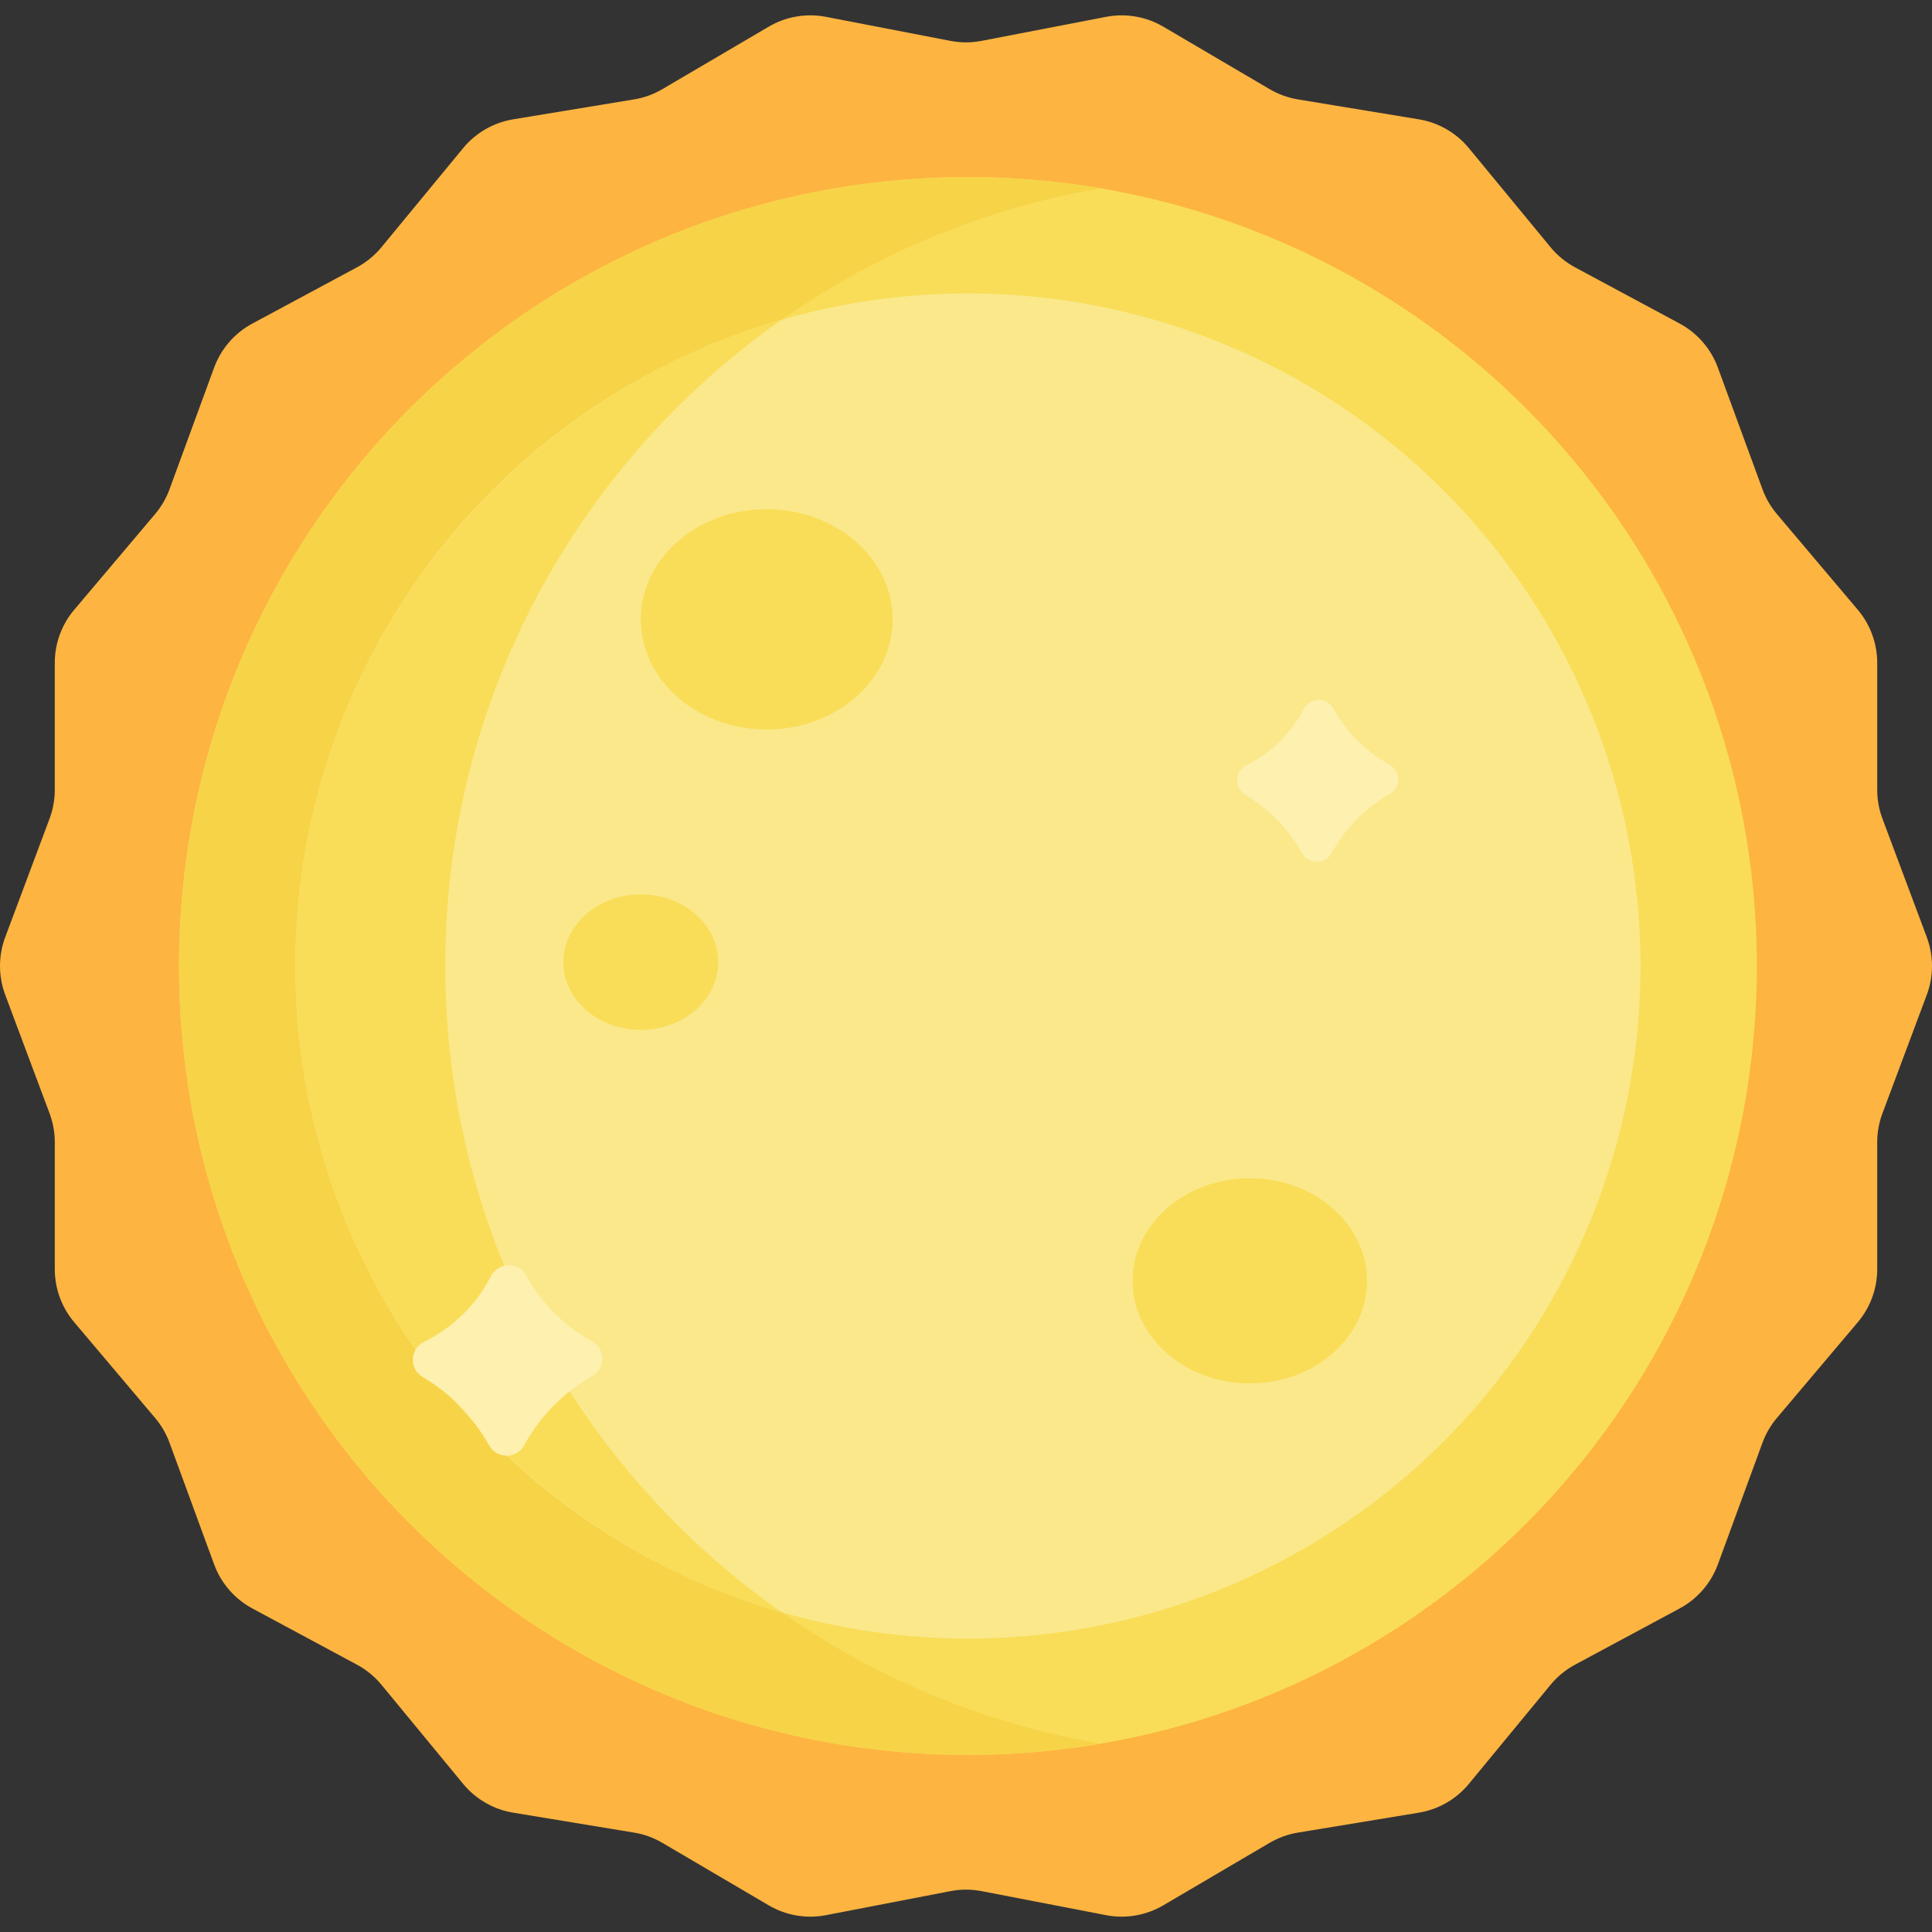 <svg xmlns="http://www.w3.org/2000/svg" viewBox="0 0 498.151 498.151"><rect x="0" y="0" width="498.151" height="498.151" fill="#333333" stroke="none"/><path fill="#fdb441" d="M253.094 487.614l32.096 6.196c5.064.977 10.31.076 14.756-2.537l27.425-16.112c2.247-1.32 4.719-2.215 7.29-2.639l31.171-5.138c5.061-.834 9.647-3.475 12.91-7.433l21.054-25.541c1.75-2.123 3.897-3.886 6.321-5.188l26.96-14.491c4.57-2.456 8.081-6.503 9.867-11.375L454.441 372c.854-2.329 2.11-4.49 3.712-6.385l20.865-24.691c3.233-3.826 5.007-8.674 5.007-13.683v-32.733c0-2.536.455-5.052 1.344-7.428l11.439-30.577c1.792-4.79 1.792-10.066 0-14.855l-11.439-30.577c-.889-2.376-1.344-4.891-1.344-7.428V170.91c0-5.009-1.774-9.857-5.007-13.683l-20.865-24.691c-1.601-1.895-2.858-4.056-3.712-6.385l-11.498-31.357c-1.786-4.871-5.297-8.918-9.867-11.375l-26.96-14.491c-2.424-1.303-4.571-3.065-6.321-5.188L378.742 38.2c-3.262-3.958-7.849-6.598-12.91-7.433l-31.171-5.138c-2.572-.424-5.043-1.318-7.29-2.639L299.946 6.878c-4.446-2.612-9.693-3.514-14.756-2.537l-32.096 6.196c-2.654.512-5.382.512-8.036 0l-32.096-6.196c-5.064-.977-10.31-.076-14.756 2.537L170.781 22.99c-2.247 1.32-4.719 2.215-7.291 2.639l-31.171 5.138c-5.061.834-9.647 3.475-12.91 7.433L98.356 63.741c-1.75 2.123-3.897 3.886-6.321 5.188L65.075 83.42c-4.57 2.456-8.081 6.503-9.867 11.375L43.71 126.152c-.854 2.329-2.11 4.49-3.712 6.385l-20.865 24.691c-3.233 3.826-5.007 8.674-5.007 13.683v32.733c0 2.536-.455 5.052-1.344 7.428L1.344 241.648c-1.792 4.79-1.792 10.066 0 14.855l11.439 30.577c.889 2.376 1.344 4.891 1.344 7.428v32.733c0 5.009 1.774 9.857 5.007 13.683l20.865 24.691c1.601 1.895 2.858 4.056 3.712 6.385l11.498 31.357c1.786 4.871 5.297 8.918 9.867 11.375l26.96 14.491c2.424 1.303 4.571 3.065 6.321 5.188l21.054 25.541c3.262 3.958 7.849 6.598 12.91 7.433l31.171 5.138c2.572.424 5.043 1.318 7.291 2.639l27.425 16.112c4.446 2.612 9.693 3.514 14.756 2.537l32.096-6.196c2.652-.513 5.379-.513 8.034-.001z"/><circle cx="249.576" cy="249.076" r="203.418" fill="#f9dd58"/><path fill="#f7d348" d="M114.808 249.076c0-100.644 73.125-184.219 169.122-200.535-11.16-1.897-22.655-2.883-34.355-2.883-112.345 0-203.418 91.073-203.418 203.418s91.073 203.418 203.418 203.418c11.7 0 23.186-.986 34.346-2.883-95.996-16.317-169.113-99.891-169.113-200.535z"/><circle cx="249.576" cy="249.076" r="173.418" fill="#fae88b"/><g fill="#f9dd58"><path d="M201.582 82.412c-72.358 20.864-125.425 87.681-125.425 166.664s53.067 145.797 125.424 166.661c-52.474-36.785-86.774-97.711-86.774-166.661s34.301-129.88 86.775-166.664z"/><ellipse cx="197.685" cy="159.7" rx="32.457" ry="28.4"/><ellipse cx="165.228" cy="248.076" rx="19.962" ry="17.466"/><ellipse cx="322.249" cy="330.247" rx="30.22" ry="26.443"/></g><path fill="#fef0ae" d="M336.086 182.883c-3.264 6.321-8.176 11.13-14.712 14.411-3.068 1.54-3.248 5.887-.294 7.635 5.97 3.532 10.904 8.471 14.637 15.04 1.685 2.966 5.966 3.017 7.619.034 3.603-6.505 8.604-11.586 14.981-15.241 2.997-1.718 2.929-6.005-.101-7.663-6.004-3.284-10.819-8.065-14.4-14.398-1.731-3.062-6.116-2.943-7.73.182zM126.566 329.084c-3.839 7.434-9.615 13.088-17.301 16.948-3.607 1.811-3.82 6.923-.345 8.979 7.021 4.154 12.823 9.962 17.213 17.687 1.982 3.488 7.016 3.548 8.96.04 4.238-7.65 10.119-13.625 17.618-17.923 3.525-2.02 3.445-7.062-.119-9.012-7.061-3.862-12.723-9.484-16.934-16.932-2.037-3.602-7.194-3.462-9.092.213z"/></svg>
